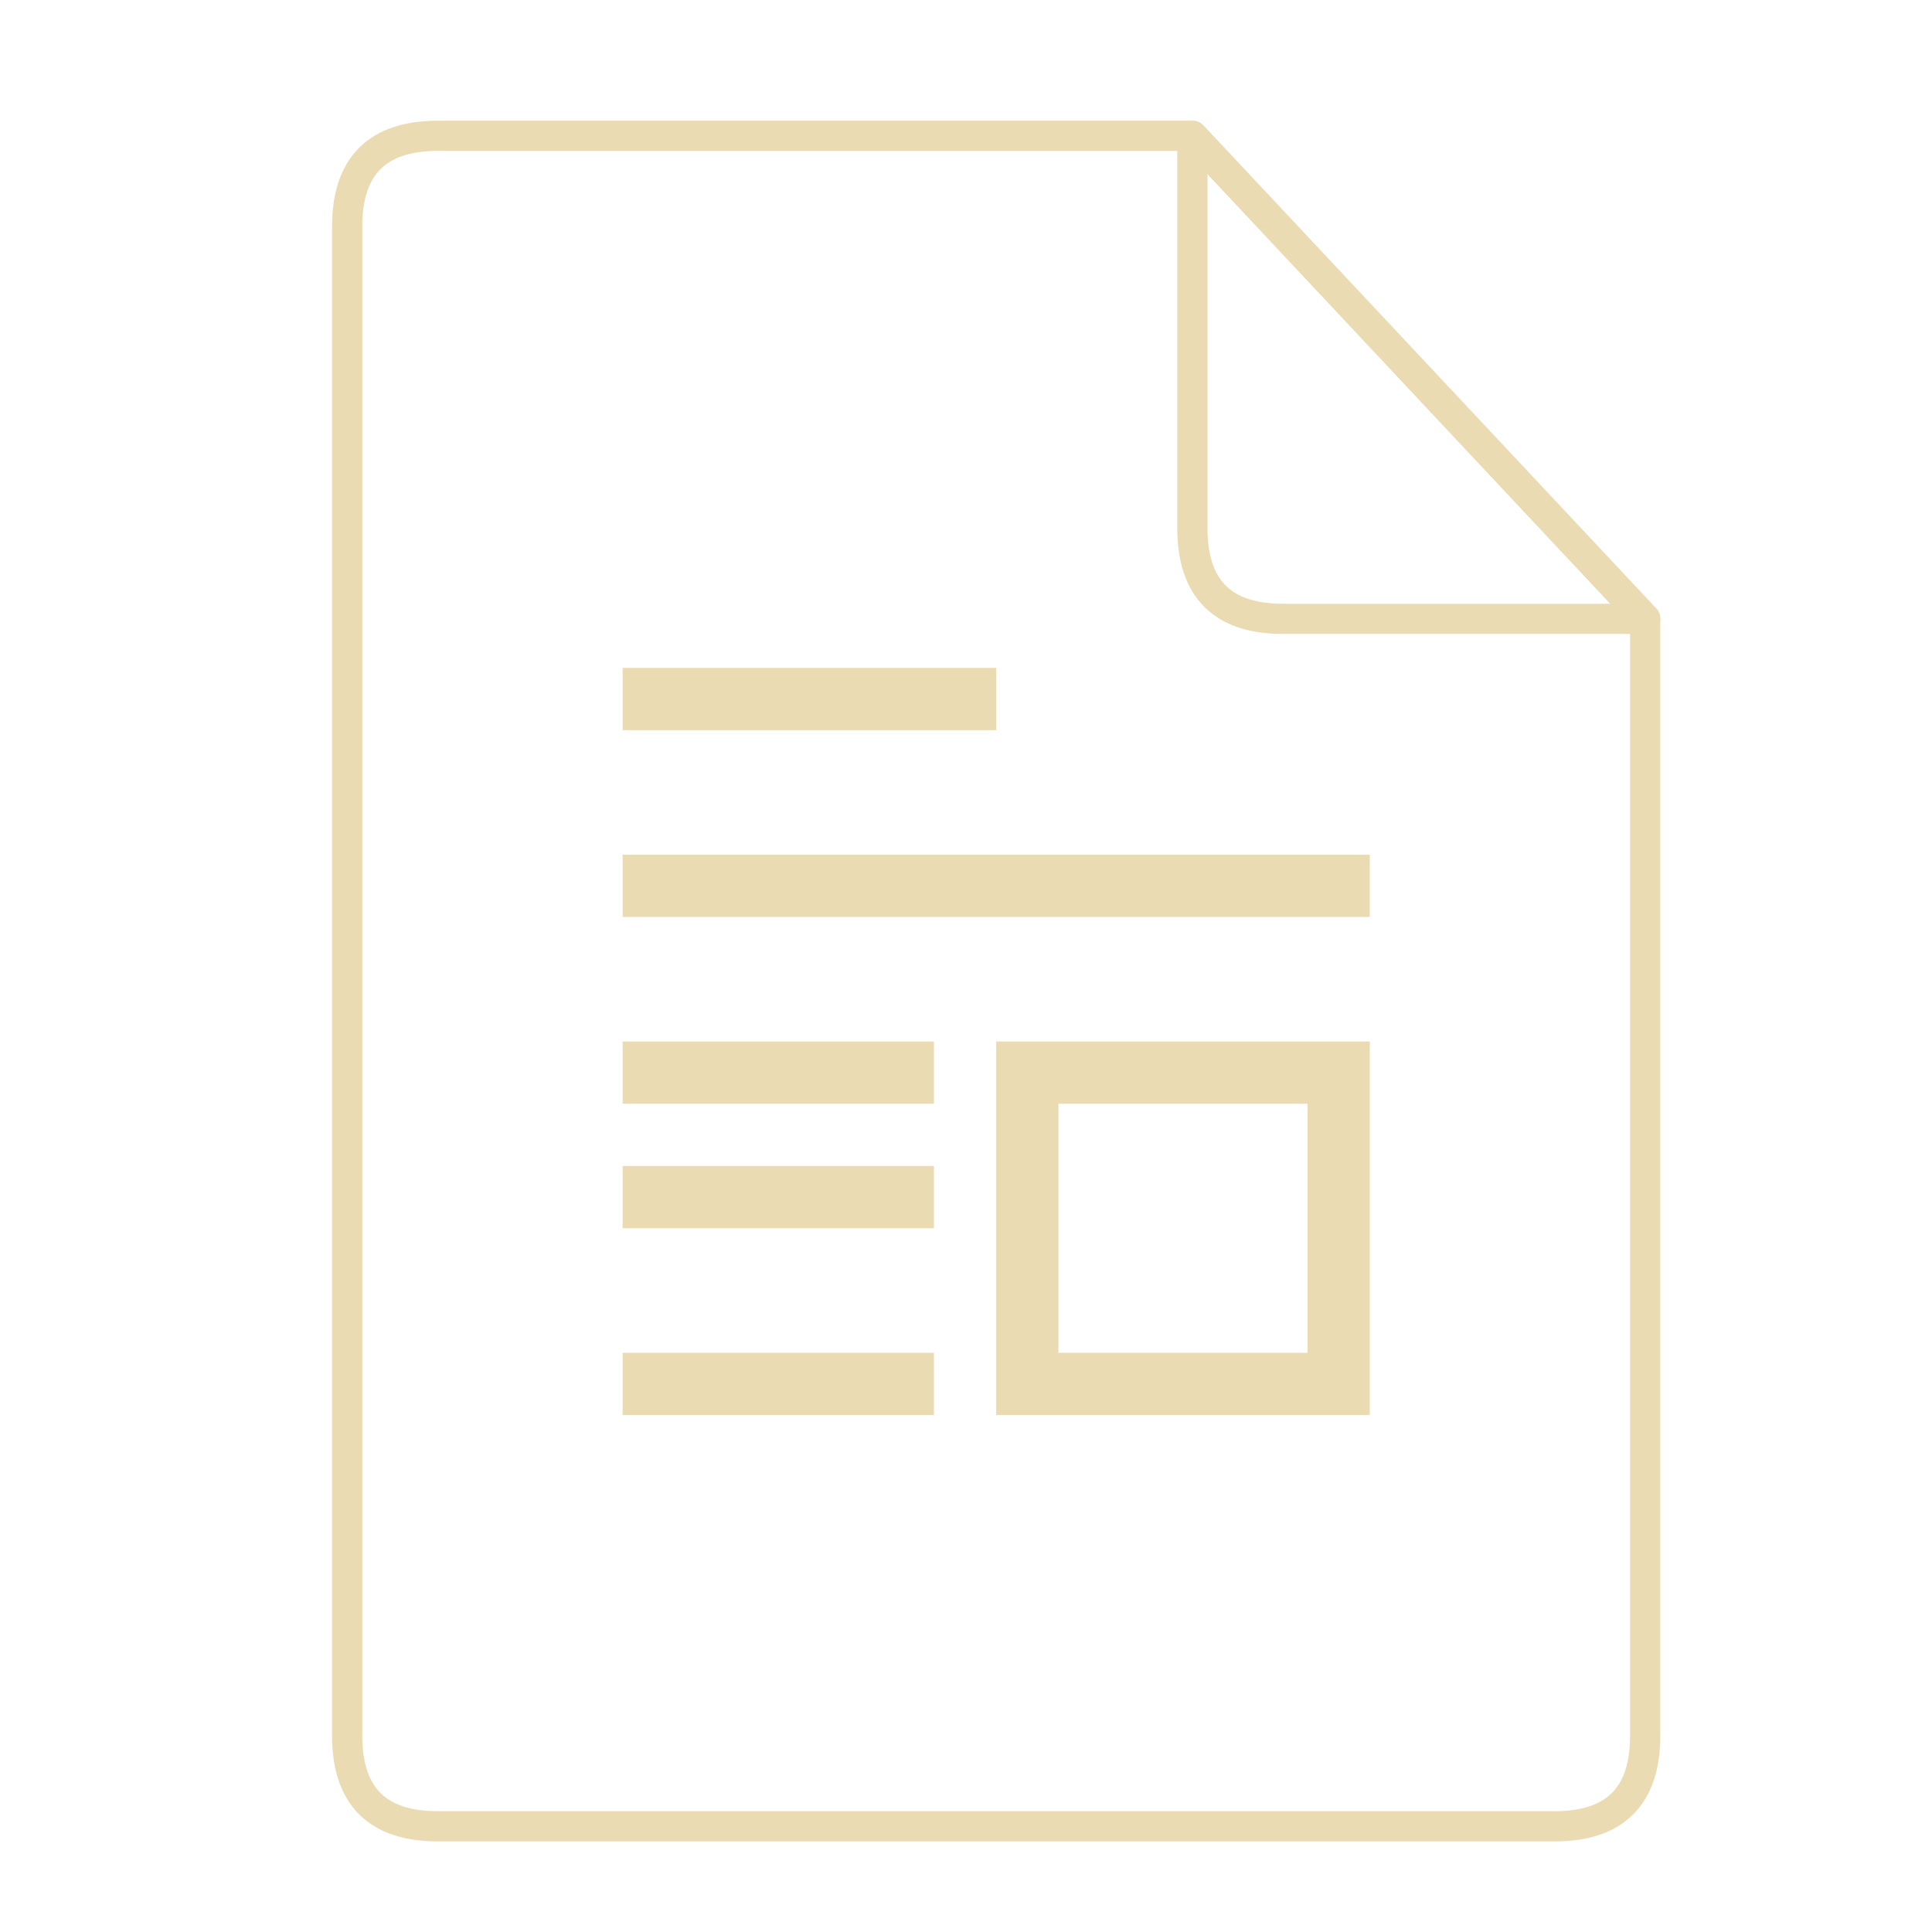 <svg xmlns="http://www.w3.org/2000/svg" height="64" width="64">
    <g fill="none" stroke="#ebdbb2" stroke-width=".768" stroke-linecap="round" stroke-linejoin="round">
        <path d="M10.454 2.638c-1.535 0-2.302.768-2.302 2.303v38.372c0 1.535.767 2.302 2.302 2.302H38.85c1.535 0 2.302-.767 2.302-2.302V14.918L29.64 2.638z" transform="matrix(1.303 0 0 1.303 .878 1.062)"/>
        <path d="M29.64 2.638l11.512 12.28h-9.21c-1.534 0-2.302-.768-2.302-2.303z" transform="matrix(1.303 0 0 1.303 .878 1.062)"/>
    </g>
    <g transform="scale(1.5 1.5) translate(11 12)" id="g2522">     <path d="M2.75 2.75v1.375H11V2.75zm0 4.125V8.25h16.5V6.875zm0 4.125v1.375h6.875V11zM11 11v8.25h8.25V11zm1.375 1.375h5.5v5.5h-5.5zM2.75 13.75v1.375h6.875V13.75zm0 4.125v1.375h6.875v-1.375zm0 0" fill="#ebdbb2"/>
    </g>
</svg>
